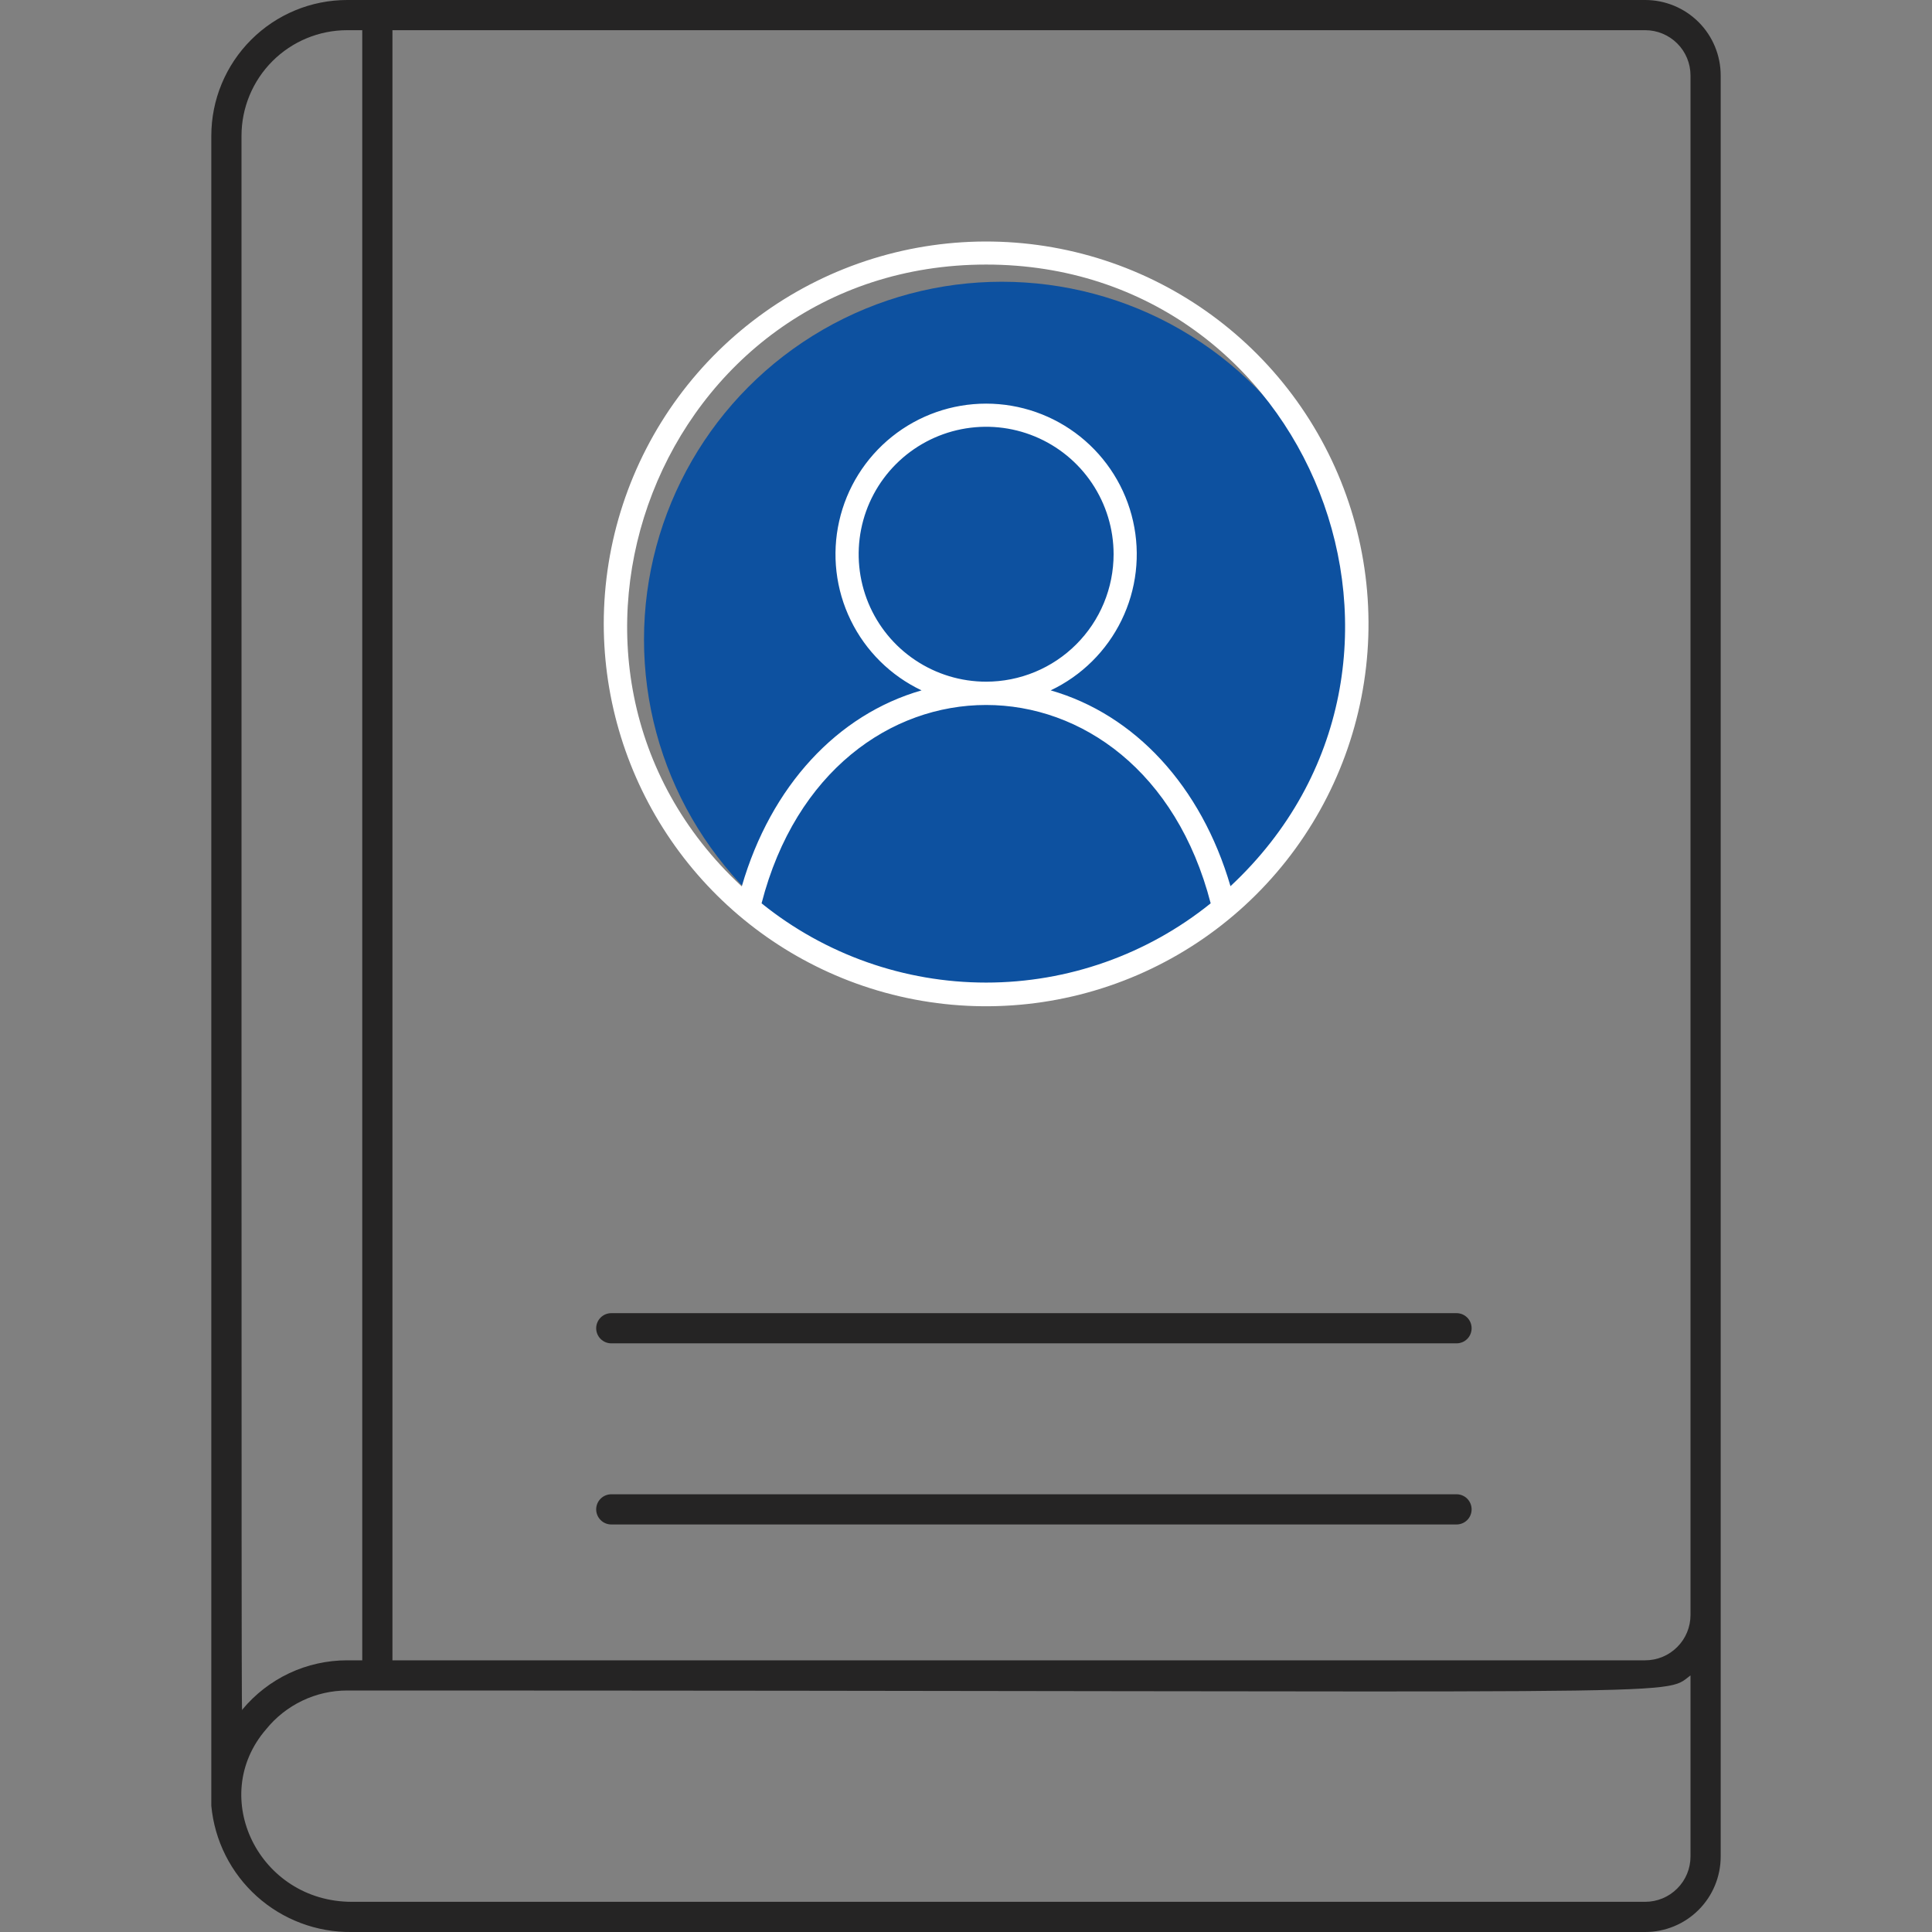 <svg width="48" height="48" viewBox="0 0 48 48" fill="none" xmlns="http://www.w3.org/2000/svg">
<rect x="0" y="0" width="48" height="48" fill="#808080" stroke="none"/>
<g clip-path="url(#clip0_368_3729)">
<circle cx="24.889" cy="15.889" r="8.889" fill="#0D51A0"/>
<path d="M40.875 0H8.625C7.73 0 6.871 0.356 6.239 0.989C5.606 1.621 5.25 2.48 5.25 3.375C5.25 47.625 5.25 44.625 5.25 44.865C5.331 45.731 5.735 46.534 6.382 47.115C7.029 47.696 7.872 48.012 8.741 48H40.875C41.372 48 41.849 47.803 42.201 47.451C42.553 47.099 42.75 46.622 42.75 46.125V1.875C42.75 1.378 42.553 0.901 42.201 0.549C41.849 0.198 41.372 0 40.875 0V0ZM42 1.875V40.125C42 40.423 41.882 40.709 41.67 40.92C41.459 41.132 41.173 41.25 40.875 41.25H9.75V0.75H40.875C41.173 0.75 41.459 0.869 41.67 1.079C41.882 1.29 42 1.577 42 1.875ZM6 3.375C6 2.679 6.277 2.011 6.769 1.519C7.261 1.027 7.929 0.75 8.625 0.75H9V41.25H8.625C8.128 41.25 7.637 41.359 7.187 41.57C6.737 41.782 6.34 42.09 6.022 42.472C6 42.502 6 44.355 6 3.375ZM42 46.125C42 46.423 41.882 46.709 41.67 46.92C41.459 47.132 41.173 47.25 40.875 47.25H8.741C6.442 47.25 5.156 44.648 6.611 42.964C6.854 42.663 7.161 42.421 7.509 42.254C7.857 42.087 8.239 42 8.625 42C42.716 42 41.273 42.165 42 41.625V46.125Z" fill="#252424"/>
<path d="M21.089 24.366C22.981 25.095 25.057 25.198 27.012 24.662C28.968 24.126 30.7 22.978 31.957 21.386C33.213 19.795 33.927 17.843 33.995 15.817C34.062 13.79 33.48 11.795 32.332 10.123C31.185 8.452 29.532 7.191 27.617 6.526C25.702 5.861 23.624 5.826 21.687 6.426C19.75 7.026 18.056 8.231 16.853 9.863C15.65 11.495 15.001 13.469 15 15.497C15.001 17.417 15.584 19.292 16.67 20.875C17.757 22.458 19.297 23.675 21.089 24.366ZM18.921 22.443C20.616 15.874 28.381 15.871 30.079 22.443C28.499 23.717 26.53 24.412 24.5 24.412C22.47 24.412 20.501 23.717 18.921 22.443ZM24.5 6.573C32.581 6.573 36.479 16.507 30.571 22.017C29.843 19.527 28.191 17.751 26.104 17.152C26.871 16.788 27.492 16.174 27.864 15.41C28.237 14.646 28.338 13.778 28.151 12.949C27.965 12.12 27.501 11.379 26.838 10.848C26.174 10.317 25.35 10.028 24.5 10.028C23.65 10.028 22.826 10.317 22.162 10.848C21.499 11.379 21.035 12.12 20.849 12.949C20.662 13.778 20.763 14.646 21.136 15.41C21.508 16.174 22.129 16.788 22.896 17.152C20.809 17.751 19.154 19.524 18.429 22.023C12.539 16.559 16.382 6.573 24.5 6.573ZM24.5 16.936C23.874 16.936 23.261 16.75 22.741 16.402C22.22 16.055 21.814 15.56 21.574 14.981C21.335 14.403 21.272 13.766 21.394 13.152C21.516 12.537 21.818 11.973 22.261 11.53C22.704 11.088 23.268 10.786 23.882 10.664C24.497 10.542 25.133 10.604 25.712 10.844C26.291 11.084 26.785 11.489 27.133 12.01C27.481 12.531 27.667 13.143 27.667 13.77C27.667 14.185 27.585 14.597 27.426 14.981C27.267 15.366 27.033 15.715 26.739 16.009C26.445 16.303 26.096 16.536 25.712 16.695C25.328 16.854 24.916 16.936 24.5 16.936Z" fill="white"/>
<path d="M36.188 32.625H15.188C15.088 32.625 14.993 32.664 14.922 32.735C14.852 32.805 14.812 32.901 14.812 33C14.812 33.099 14.852 33.195 14.922 33.265C14.993 33.336 15.088 33.375 15.188 33.375H36.188C36.287 33.375 36.382 33.336 36.453 33.265C36.523 33.195 36.562 33.099 36.562 33C36.562 32.901 36.523 32.805 36.453 32.735C36.382 32.664 36.287 32.625 36.188 32.625Z" fill="#252424"/>
<path d="M36.188 37.125H15.188C15.088 37.125 14.993 37.164 14.922 37.235C14.852 37.305 14.812 37.401 14.812 37.5C14.812 37.599 14.852 37.695 14.922 37.765C14.993 37.836 15.088 37.875 15.188 37.875H36.188C36.287 37.875 36.382 37.836 36.453 37.765C36.523 37.695 36.562 37.599 36.562 37.5C36.562 37.401 36.523 37.305 36.453 37.235C36.382 37.164 36.287 37.125 36.188 37.125Z" fill="#252424"/>
</g>
<defs>
<clipPath id="clip0_368_3729">
<rect width="48" height="48" fill="white"/>
</clipPath>
</defs>
</svg>
